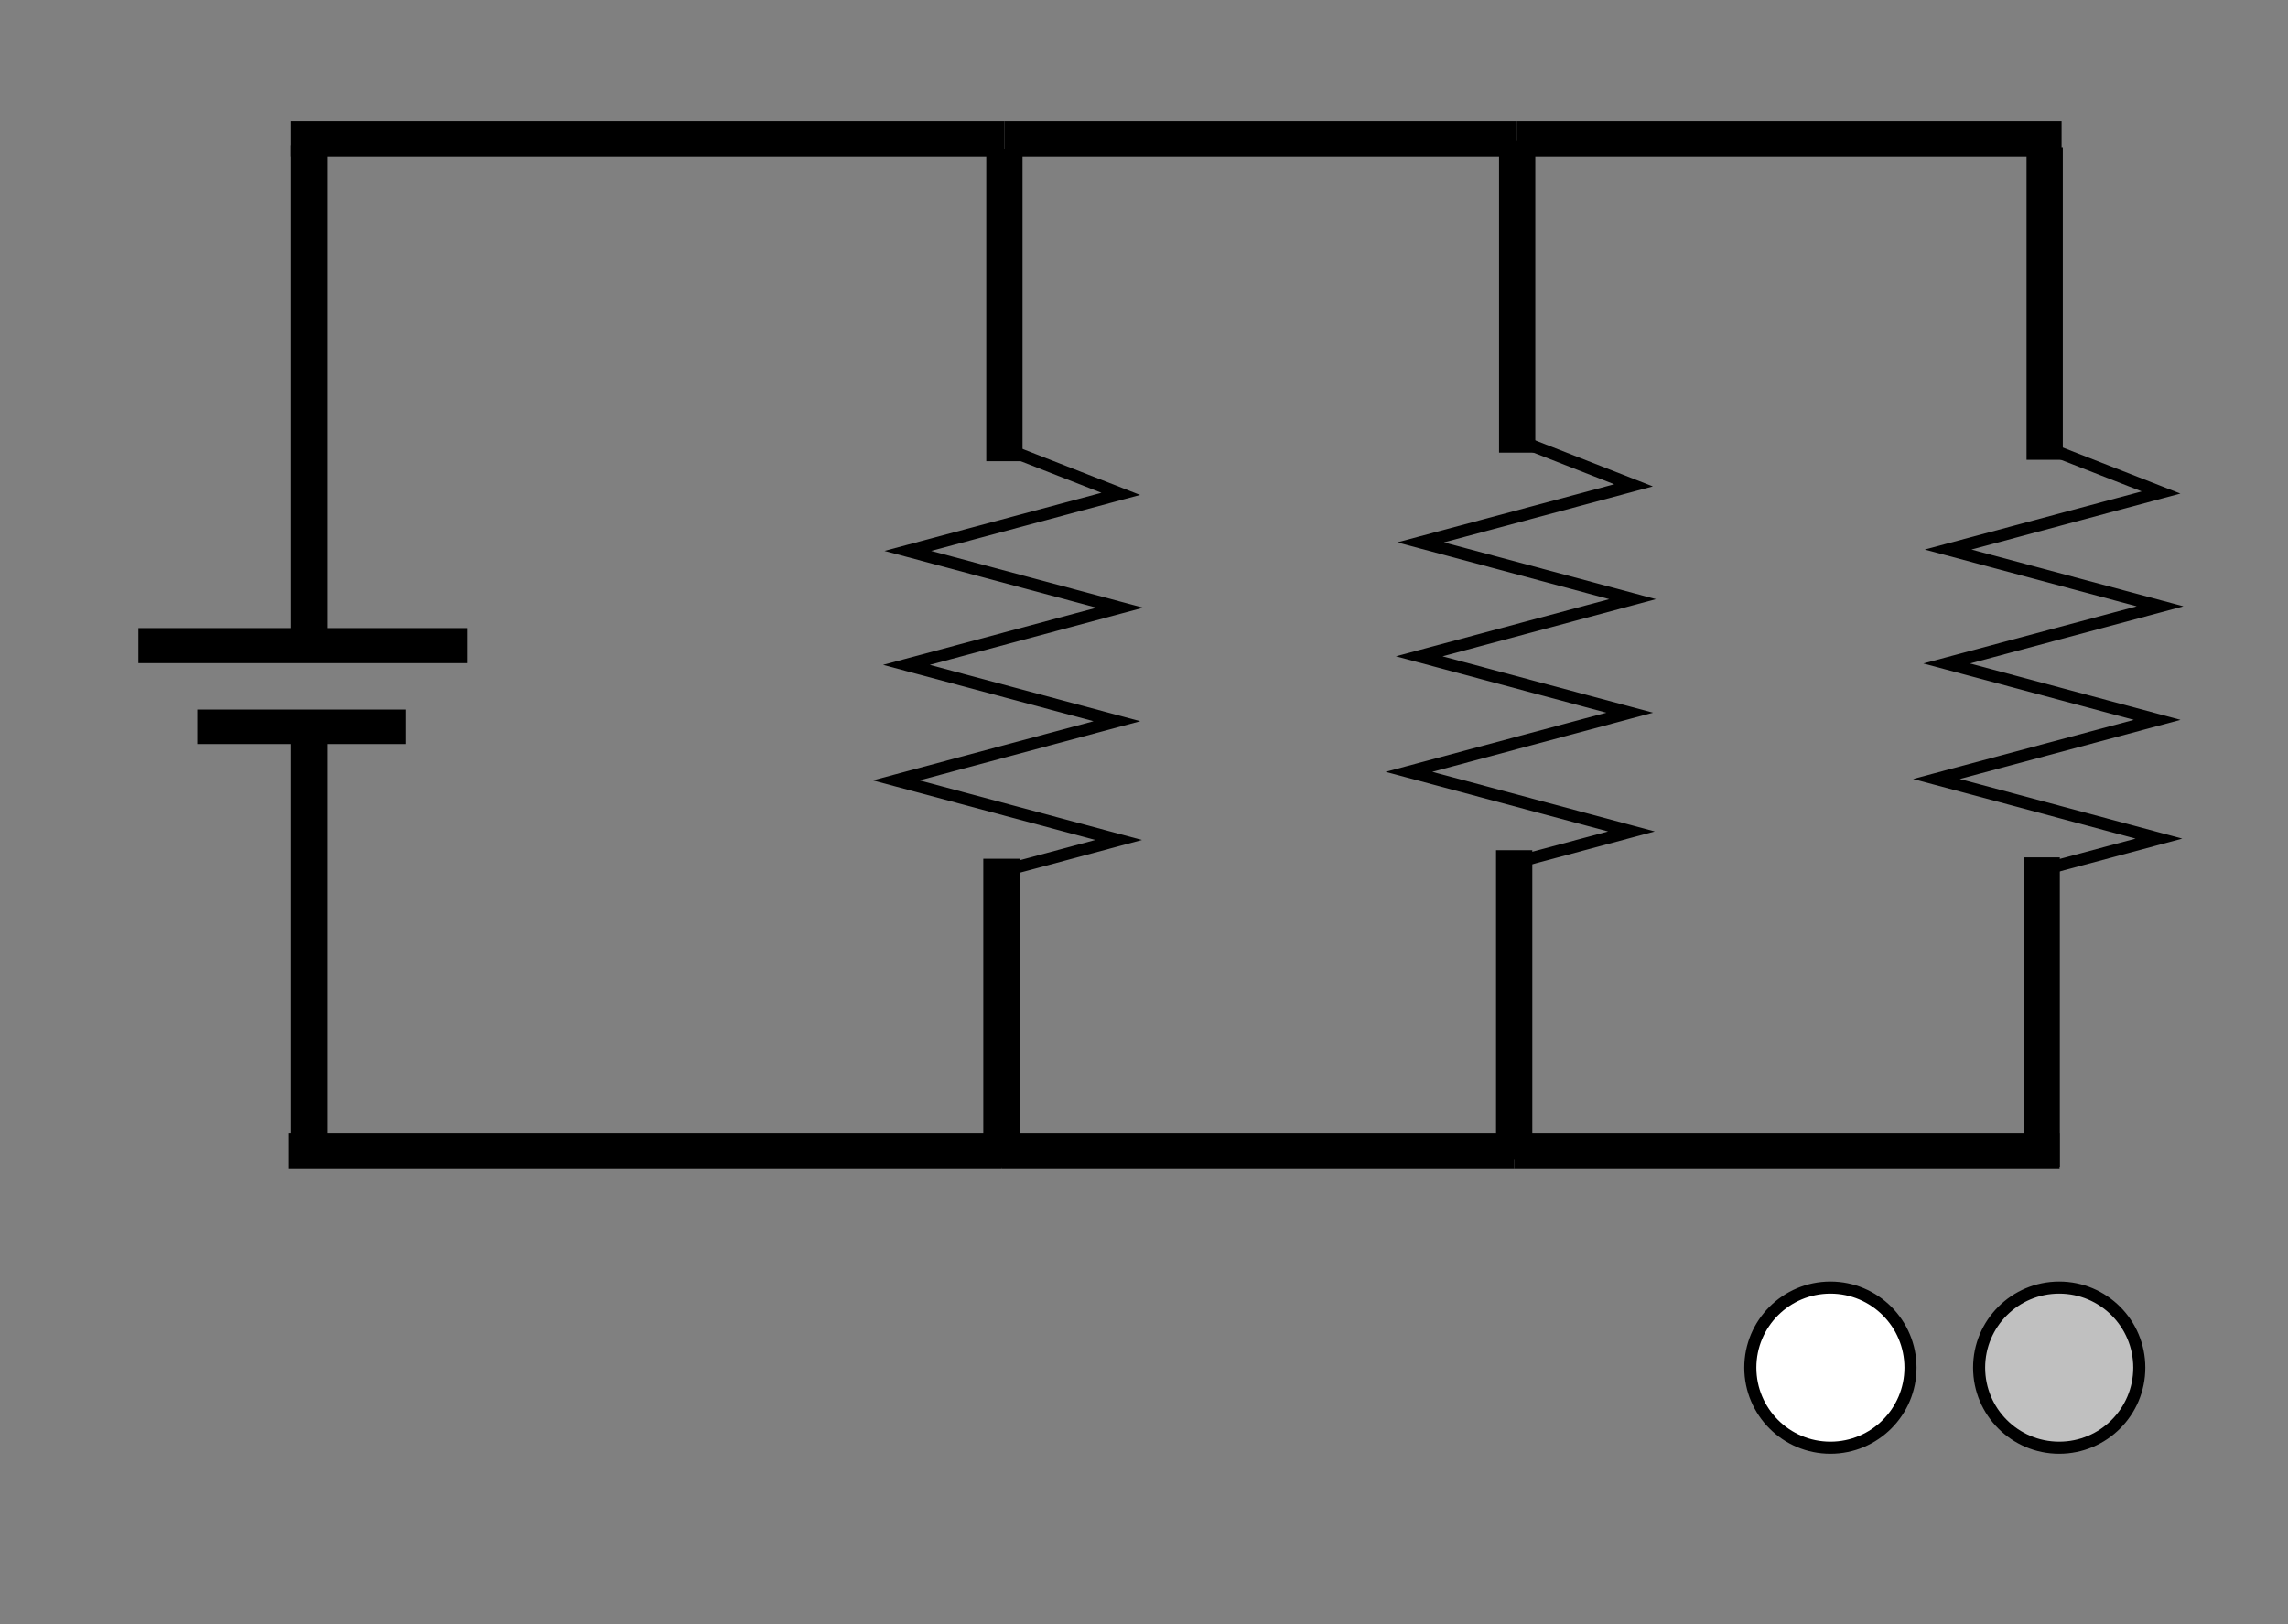 <?xml version="1.0" encoding="utf-8"?><!-- Created with Inkscape (http://www.inkscape.org/) --><svg xmlns="http://www.w3.org/2000/svg" xmlns:rdf="http://www.w3.org/1999/02/22-rdf-syntax-ns#" xmlns:xlink="http://www.w3.org/1999/xlink" xmlns:svg="http://www.w3.org/2000/svg" xmlns:sodipodi="http://sodipodi.sourceforge.net/DTD/sodipodi-0.dtd" xmlns:inkscape="http://www.inkscape.org/namespaces/inkscape" xmlns:dc="http://purl.org/dc/elements/1.1/" xmlns:cc="http://creativecommons.org/ns#" xmlns:daisy="http://www.daisy.org/z3986/2005/" xmlns:iveo="http://viewplus.com/iveo" contentScriptType="text/ecmascript" zoomAndPan="magnify" contentStyleType="text/css" id="svg3297" sodipodi:docname="Parallel circuit.svg" version="1.0" width="189.31" sodipodi:version="0.32" preserveAspectRatio="xMidYMid meet" inkscape:output_extension="org.inkscape.output.svg.inkscape" inkscape:version="0.46" height="134.41">
  <rect width="100%" height="100%" fill="#808080" stroke="none"/>
  <g id="C4" onmousedown="register(evt)" class="atomset" opacity="0.0">
    <rect x="9.451" width="31.191" id="C4r" height="10.72" y="51.434" visibility="visible"/>
    <title>Voltage source</title>
  </g>
  <defs id="defs3299">
    <inkscape:perspective inkscape:vp_x="0 : 526.18109 : 1" id="perspective3305" sodipodi:type="inkscape:persp3d" inkscape:vp_z="744.09448 : 526.18109 : 1" inkscape:persp3d-origin="372.04724 : 350.78739 : 1" inkscape:vp_y="0 : 1000 : 0"/>
  </defs>
  <sodipodi:namedview objecttolerance="10" bordercolor="#666666" inkscape:window-height="701" inkscape:zoom="1.4" id="base" gridtolerance="10000" inkscape:current-layer="layer1" inkscape:window-y="51" inkscape:cy="120" inkscape:window-x="752" inkscape:cx="146.42857" showgrid="false" guidetolerance="10" inkscape:pageopacity="0.0" inkscape:document-units="px" inkscape:pageshadow="2" inkscape:window-width="640" borderopacity="1.0" pagecolor="#ffffff"/>
  <g inkscape:groupmode="layer" id="layer1" style="stroke:#000000;" inkscape:label="Layer 1">
    <g id="path3197">
      <polyline style="fill:none;fill-rule:evenodd;stroke-width:3;stroke-linecap:butt;stroke-linejoin:miter;stroke-miterlimit:4;stroke-dasharray:none;stroke-opacity:1" points="206.627,461.413 206.627,420.342" transform="translate(-181.061,-408.272)"/>
      <polygon id="path3197r" opacity="0.0" points="23.566,10.069 27.566,10.069 27.566,55.141 23.566,55.141 23.566,10.069"/>
      <title>Wire connected to the anode</title>
      <desc>Wire from anode to resistors 1, 2, 3</desc>
    </g>
    <g id="path3199">
      <polyline style="fill:none;fill-rule:evenodd;stroke-width:3;stroke-linecap:butt;stroke-linejoin:miter;stroke-miterlimit:4;stroke-dasharray:none;stroke-opacity:1" points="206.627,503.339 206.627,468.639" transform="translate(-181.061,-408.272)"/>
      <polygon id="path3199r" opacity="0.0" points="23.566,58.367 27.566,58.367 27.566,97.067 23.566,97.067 23.566,58.367"/>
      <title>Wire connected to the cathode</title>
      <desc>Wire from cathode to resistors 1, 2, 3</desc>
    </g>
    <g id="path3193">
      <polyline style="fill:none;fill-rule:evenodd;stroke-width:2.903;stroke-linecap:butt;stroke-linejoin:miter;stroke-miterlimit:4;stroke-dasharray:none;stroke-opacity:1" points="192.512,461.706 219.703,461.706" transform="translate(-181.061,-408.272)"/>
      <polygon id="path3193r" opacity="0.0" points="9.451,51.434 40.642,51.434 40.642,55.434 9.451,55.434 9.451,51.434"/>
      <title>Anode</title>
      <desc>Negative side of voltage source</desc>
    </g>
    <g id="path3195">
      <polyline style="fill:none;fill-rule:evenodd;stroke-width:2.855;stroke-linecap:butt;stroke-linejoin:miter;stroke-miterlimit:4;stroke-dasharray:none;stroke-opacity:1" points="197.383,468.426 214.666,468.426" transform="translate(-181.061,-408.272)"/>
      <polygon id="path3195r" opacity="0.0" points="14.322,58.154 35.606,58.154 35.606,62.154 14.322,62.154 14.322,58.154"/>
      <title>Cathode</title>
      <desc>Positive side of voltage source</desc>
    </g>
    <g id="path3201a">
      <polyline style="fill:none;fill-rule:evenodd;stroke-width:3;stroke-linecap:butt;stroke-linejoin:miter;stroke-miterlimit:4;stroke-dasharray:none;stroke-opacity:1" points="205.127,419.773 264.165,419.773" transform="translate(-181.061,-408.272)"/>
      <polygon id="path3201ar" opacity="0.0" points="22.066,9.5 85.105,9.5 85.105,13.5 22.066,13.5 22.066,9.5"/>
      <title>Wire connected to the anode</title>
      <desc>Wire from anode to resistors 1, 2, 3 </desc>
    </g>
    <g id="path3201b">
      <polyline style="fill:none;fill-rule:evenodd;stroke-width:3;stroke-linecap:butt;stroke-linejoin:miter;stroke-miterlimit:4;stroke-dasharray:none;stroke-opacity:1" points="264.165,419.773 306.592,419.773" transform="translate(-181.061,-408.272)"/>
      <polygon id="path3201br" opacity="0.0" points="81.105,9.5 127.531,9.5 127.531,13.5 81.105,13.5 81.105,9.5"/>
      <title>Wire connected to the anode</title>
      <desc>Wire from anode to resistors 2, 3</desc>
    </g>
    <g id="path3201c">
      <polyline style="fill:none;fill-rule:evenodd;stroke-width:3;stroke-linecap:butt;stroke-linejoin:miter;stroke-miterlimit:4;stroke-dasharray:none;stroke-opacity:1" points="306.592,419.773 351.637,419.773" transform="translate(-181.061,-408.272)"/>
      <polygon id="path3201cr" opacity="0.0" points="123.531,9.5 172.576,9.5 172.576,13.5 123.531,13.5 123.531,9.5"/>
      <title>Wire connected to the anode</title>
      <desc>Wire from anode to resistor 3</desc>
    </g>
    <g id="path3215">
      <polyline style="fill:none;fill-rule:evenodd;stroke-width:3;stroke-linecap:butt;stroke-linejoin:miter;stroke-miterlimit:4;stroke-dasharray:none;stroke-opacity:1" points="350.238,420.5 350.238,446.329" transform="translate(-181.061,-408.272)"/>
      <polygon id="path3215r" opacity="0.0" points="167.177,10.227 171.177,10.227 171.177,40.057 167.177,40.057 167.177,10.227"/>
      <title>Wire connected to the anode</title>
      <desc>Wire from anode to resistor 3</desc>
    </g>
    <g id="path3217">
      <polyline sodipodi:nodetypes="ccccccccc" style="fill:none;fill-rule:evenodd;stroke-width:1px;stroke-linecap:butt;stroke-linejoin:miter;stroke-opacity:1" transform="translate(-181.061,-408.272)" points="350.361,445.311 359.868,449.032 342.248,453.754 359.787,458.453 342.131,463.184 359.547,467.851 341.281,472.745 359.691,477.678 349.803,480.328"/>
      <polygon id="path3217r" opacity="0.0" points="169.301,37.039 178.807,40.76 178.631,69.406 168.743,72.055 160.221,64.473 161.187,45.481 169.301,37.039"/>
      <title>Resistor 3</title>
      <desc>Resistor third closest to voltage source</desc>
    </g>
    <g id="path3219">
      <polyline style="fill:none;fill-rule:evenodd;stroke-width:3;stroke-linecap:butt;stroke-linejoin:miter;stroke-miterlimit:4;stroke-dasharray:none;stroke-opacity:1" points="349.991,479.231 349.991,504.838" transform="translate(-181.061,-408.272)"/>
      <polygon id="path3219r" opacity="0.0" points="166.93,68.958 170.93,68.958 170.93,98.566 166.93,98.566 166.93,68.958"/>
      <title>Wire connected to the cathode</title>
      <desc>Wire from cathode to resistor 3</desc>
    </g>
    <g id="path3243a">
      <polyline style="fill:none;fill-rule:evenodd;stroke-width:3;stroke-linecap:butt;stroke-linejoin:miter;stroke-miterlimit:4;stroke-dasharray:none;stroke-opacity:1" points="204.96,503.526  263.918,503.526" transform="translate(-181.061,-408.272)"/>
      <polygon id="path3243ar" opacity="0.0" points="21.899,93.254 84.857,93.254 84.857,97.254 21.899,97.254 21.899,93.254"/>
      <title>Wire connected to the cathode</title>
      <desc>Wire from cathode to resistors 1, 2, 3</desc>
    </g>
    <g id="path3243b">
      <polyline style="fill:none;fill-rule:evenodd;stroke-width:3;stroke-linecap:butt;stroke-linejoin:miter;stroke-miterlimit:4;stroke-dasharray:none;stroke-opacity:1" points="263.918,503.526 306.344,503.526" transform="translate(-181.061,-408.272)"/>
      <polygon id="path3243br" opacity="0.0" points="80.857,93.254 127.283,93.254 127.283,97.254 80.857,97.254 80.857,93.254"/>
      <title>Wire connected to the cathode</title>
      <desc>Wire from cathode to resistors 2, 3</desc>
    </g>
    <g id="path3243c">
      <polyline style="fill:none;fill-rule:evenodd;stroke-width:3;stroke-linecap:butt;stroke-linejoin:miter;stroke-miterlimit:4;stroke-dasharray:none;stroke-opacity:1" points="306.344,503.526 351.469,503.526" transform="translate(-181.061,-408.272)"/>
      <polygon id="path3243cr" opacity="0.0" points="123.283,93.254 172.408,93.254 172.408,97.254 123.283,97.254 123.283,93.254"/>
      <title>Wire connected to the cathode</title>
      <desc>Wire from cathode to resistor 3</desc>
    </g>
    <g id="path3245">
      <polyline style="fill:none;fill-rule:evenodd;stroke-width:3;stroke-linecap:butt;stroke-linejoin:miter;stroke-miterlimit:4;stroke-dasharray:none;stroke-opacity:1" points="306.592,419.907 306.592,445.736" transform="translate(-181.061,-408.272)"/>
      <polygon id="path3245r" opacity="0.0" points="123.531,9.634 127.531,9.634 127.531,39.464 123.531,39.464 123.531,9.634"/>
      <title>Wire connected to the anode</title>
      <desc>Wire from anode to resistor 2</desc>
    </g>
    <g id="path3247">
      <polyline sodipodi:nodetypes="ccccccccc" style="fill:none;fill-rule:evenodd;stroke-width:1px;stroke-linecap:butt;stroke-linejoin:miter;stroke-opacity:1" transform="translate(-181.061,-408.272)" points="306.715,444.718 316.221,448.439 298.601,453.161 316.141,457.86 298.485,462.591 315.9,467.258 297.635,472.152 316.045,477.085 306.157,479.735"/>
      <polygon id="path3247r" opacity="0.0" points="125.654,36.446 135.161,40.167 134.984,68.813 125.096,71.462 116.574,63.88 117.54,44.888 125.654,36.446"/>
      <title>Resistor 2</title>
      <desc>Resistor second closest to voltage source.</desc>
    </g>
    <g id="path3249">
      <polyline style="fill:none;fill-rule:evenodd;stroke-width:3;stroke-linecap:butt;stroke-linejoin:miter;stroke-miterlimit:4;stroke-dasharray:none;stroke-opacity:1" points="306.344,478.638 306.344,504.245" transform="translate(-181.061,-408.272)"/>
      <polygon id="path3249r" opacity="0.0" points="123.283,68.365 127.283,68.365 127.283,97.973 123.283,97.973 123.283,68.365"/>
      <title>Wire connected to the cathode</title>
      <desc>Wire from cathode to resistor 2</desc>
    </g>
    <g id="path3251">
      <polyline style="fill:none;fill-rule:evenodd;stroke-width:3;stroke-linecap:butt;stroke-linejoin:miter;stroke-miterlimit:4;stroke-dasharray:none;stroke-opacity:1" points="264.165,420.614 264.165,446.443" transform="translate(-181.061,-408.272)"/>
      <polygon id="path3251r" opacity="0.0" points="81.105,10.341 85.105,10.341 85.105,40.171 81.105,40.171 81.105,10.341"/>
      <title>Wire connected to the anode</title>
      <desc>Wire from anode to resistor 1</desc>
    </g>
    <g id="path3253">
      <polyline sodipodi:nodetypes="ccccccccc" style="fill:none;fill-rule:evenodd;stroke-width:1px;stroke-linecap:butt;stroke-linejoin:miter;stroke-opacity:1" transform="translate(-181.061,-408.272)" points="264.288,445.426 273.795,449.146 256.175,453.868 273.715,458.567 256.058,463.298 273.474,467.965 255.208,472.859 273.618,477.792 263.731,480.442"/>
      <polygon id="path3253r" opacity="0.0" points="83.228,37.153 92.734,40.874 92.558,69.52 82.67,72.169 74.148,64.587 75.114,45.595 83.228,37.153"/>
      <title>Resistor 1</title>
      <desc>Resistor closest to voltage source.</desc>
    </g>
    <g id="path3255">
      <polyline style="fill:none;fill-rule:evenodd;stroke-width:3;stroke-linecap:butt;stroke-linejoin:miter;stroke-miterlimit:4;stroke-dasharray:none;stroke-opacity:1" points="263.918,479.345 263.918,504.952" transform="translate(-181.061,-408.272)"/>
      <polygon id="path3255r" opacity="0.0" points="80.857,69.072 84.857,69.072 84.857,98.68 80.857,98.68 80.857,69.072"/>
      <title>Wire connected to the cathode</title>
      <desc>Wire from cathode to resistor 1</desc>
    </g>
  </g>
<circle fill="white" r="6.626" cx="151.448" id="drilldown" cy="113.192" stroke="rgb(0, 0, 0)" onmousedown="drill(evt)" stroke-width="1.0"/>
  <circle fill="silver" r="6.626" cx="170.379" id="restore" cy="113.192" stroke="rgb(0, 0, 0)" onmousedown="drill(evt)" stroke-width="1.0"/>
  <iveo:paper top-margin="1.0 inch" width="8.5 inch" right-margin="0.6 inch" orientation="landscape" left-margin="0.75 inch" bottom-margin="0.5 inch" height="11.0 inch" name="Custom paper size"/>
  <daisy:layers>
    <daisy:layerItem print="on" display="on" enabledInViewer="on" lock="off" speak="on" emboss="on" name="Default"/>
    <daisy:layerItem print="on" display="on" enabledInViewer="on" lock="off" speak="on" emboss="off" name="Print"/>
    <daisy:layerItem print="off" display="on" enabledInViewer="on" lock="off" speak="on" emboss="on" name="Emboss"/>
    <daisy:layerItem print="off" display="on" enabledInViewer="on" lock="off" speak="on" emboss="on" name="Braille"/>
    <daisy:layerItem print="on" display="on" enabledInViewer="on" lock="off" speak="on" emboss="on" name="OnLayer"/>
    <daisy:layerItem print="off" display="off" enabledInViewer="on" lock="off" speak="off" emboss="off" name="OffLayer"/>
  </daisy:layers>
  <title>Parallel circuits with three resistors</title>
  <desc>Circuit consisting of three sub-circuits with three parallel resistors</desc>
</svg>
